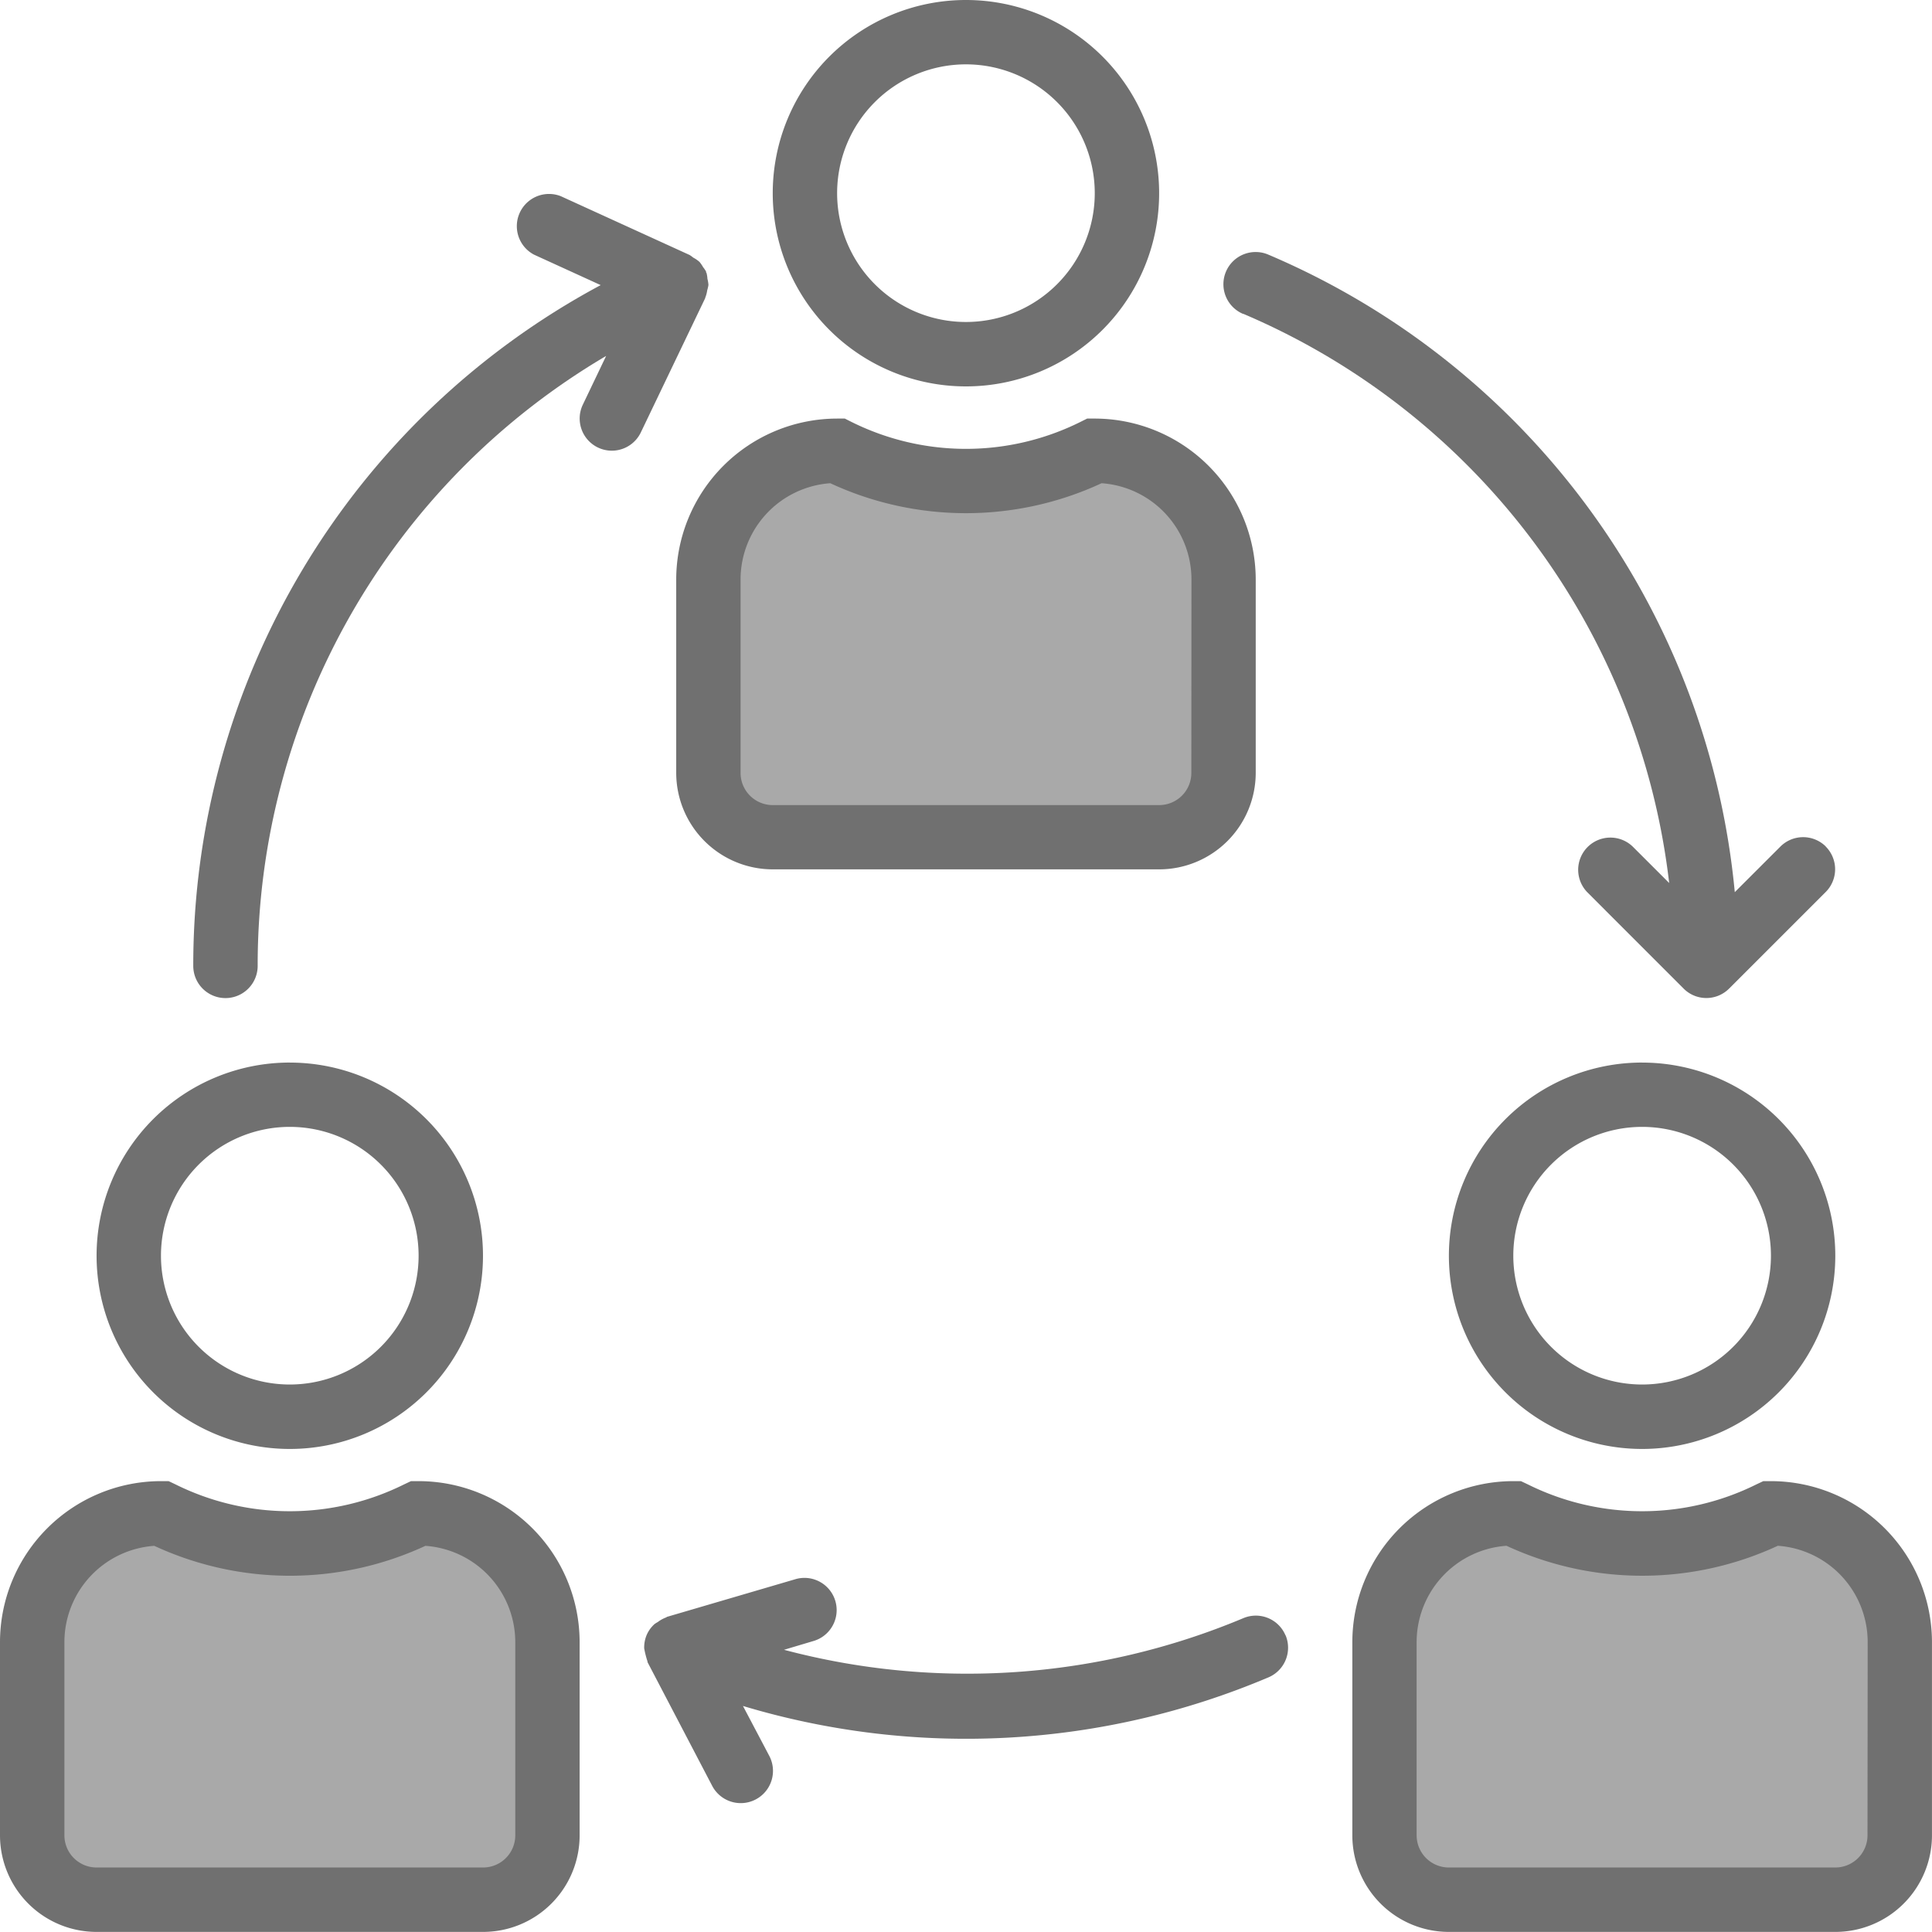 <svg id="Layer_1" data-name="Layer 1" xmlns="http://www.w3.org/2000/svg" viewBox="0 0 644.9 644.87"><defs><style>.cls-1{fill:#a9a9a9;}.cls-2{fill:#707070;}</style></defs><title>sherkati-g</title><g id="Group_1431" data-name="Group 1431"><path id="Path_6821" data-name="Path 6821" class="cls-1" d="M594.75,505.09,549.9,517.38l-48.55-12.29-30.1,12.29L462,548.11v73.12l16.6,12.29H621.79s10.46-4.91,10.46-12.29V526Z"/><path id="Path_6822" data-name="Path 6822" class="cls-1" d="M371,147.08l-44.85,12.29L277.6,147.08l-30.1,12.29-9.22,30.73v73.12l16.6,12.29H398s10.45-4.91,10.45-12.29V168Z"/><path id="Path_6823" data-name="Path 6823" class="cls-1" d="M147.23,505.09l-44.84,12.29L53.83,505.09l-30.1,12.29-9.22,30.73v73.12l16.6,12.29H174.28s10.45-4.91,10.45-12.29V526Z"/><g id="collaboration"><g id="Group_1399" data-name="Group 1399"><g id="Group_1398" data-name="Group 1398"><path id="Path_6787" data-name="Path 6787" class="cls-2" d="M322.43,0a64.49,64.49,0,1,0,64.49,64.49h0A64.48,64.48,0,0,0,322.45,0h0Zm0,107.48a43,43,0,1,1,43-43A43,43,0,0,1,322.43,107.48Z"/></g></g><g id="Group_1401" data-name="Group 1401"><g id="Group_1400" data-name="Group 1400"><path id="Path_6788" data-name="Path 6788" class="cls-2" d="M365.43,139.72h-2.54l-2.27,1.13a85.7,85.7,0,0,1-76.37,0L282,139.72h-2.54a53.79,53.79,0,0,0-53.74,53.74V258A32.25,32.25,0,0,0,258,290.19H387A32.25,32.25,0,0,0,419.16,258h0V193.46A53.8,53.8,0,0,0,365.43,139.72ZM397.67,258a10.74,10.74,0,0,1-10.74,10.74H258a10.74,10.74,0,0,1-10.8-10.68v-64.6a32.24,32.24,0,0,1,29.95-32.16,107.54,107.54,0,0,0,90.56,0,32.24,32.24,0,0,1,30,32.16Z"/></g></g><g id="Group_1403" data-name="Group 1403"><g id="Group_1402" data-name="Group 1402"><path id="Path_6789" data-name="Path 6789" class="cls-2" d="M548.14,354.68a64.49,64.49,0,1,0,64.48,64.5h0a64.48,64.48,0,0,0-64.47-64.49Zm0,107.47a43,43,0,1,1,43-43h0A43,43,0,0,1,548.14,462.15Z"/></g></g><g id="Group_1405" data-name="Group 1405"><g id="Group_1404" data-name="Group 1404"><path id="Path_6790" data-name="Path 6790" class="cls-2" d="M591.13,494.4h-2.54l-2.27,1.07a85.7,85.7,0,0,1-76.37,0l-2.27-1.07h-2.53a53.79,53.79,0,0,0-53.74,53.74v64.48a32.23,32.23,0,0,0,32.23,32.25h129a32.25,32.25,0,0,0,32.25-32.25h0V548.14A53.8,53.8,0,0,0,591.13,494.4Zm32.24,118.22a10.75,10.75,0,0,1-10.75,10.75h-129a10.75,10.75,0,0,1-10.75-10.75V548.14a32.26,32.26,0,0,1,30-32.16,107.54,107.54,0,0,0,90.56,0,32.24,32.24,0,0,1,30,32.16Z"/></g></g><g id="Group_1407" data-name="Group 1407"><g id="Group_1406" data-name="Group 1406"><path id="Path_6791" data-name="Path 6791" class="cls-2" d="M96.73,354.68a64.49,64.49,0,1,0,64.49,64.49h0a64.48,64.48,0,0,0-64.48-64.48Zm0,107.47a43,43,0,1,1,43-43h0a43,43,0,0,1-43,43Z"/></g></g><g id="Group_1409" data-name="Group 1409"><g id="Group_1408" data-name="Group 1408"><path id="Path_6792" data-name="Path 6792" class="cls-2" d="M139.72,494.4h-2.53l-2.27,1.07a85.72,85.72,0,0,1-76.38,0l-2.26-1.07H53.74A53.79,53.79,0,0,0,0,548.14v64.48a32.25,32.25,0,0,0,32.24,32.25h129a32.23,32.23,0,0,0,32.24-32.24h0V548.14A53.79,53.79,0,0,0,139.72,494.4ZM172,612.62a10.74,10.74,0,0,1-10.73,10.75h-129A10.74,10.74,0,0,1,21.5,612.65V548.14A32.24,32.24,0,0,1,51.5,516a107.55,107.55,0,0,0,90.5,0,32.26,32.26,0,0,1,30,32.16Z"/></g></g><g id="Group_1411" data-name="Group 1411"><g id="Group_1410" data-name="Group 1410"><path id="Path_6793" data-name="Path 6793" class="cls-2" d="M429.07,545.82h0A10.73,10.73,0,0,0,415,540.15h0a238.4,238.4,0,0,1-153.3,10.55l10.06-3a10.75,10.75,0,0,0-6-20.64l-43,12.61c-.16,0-.28.18-.43.24a10.41,10.41,0,0,0-2.77,1.53,8.55,8.55,0,0,0-1.08.68,10.47,10.47,0,0,0-2.63,3.65,10.91,10.91,0,0,0-.82,4.44,31.82,31.82,0,0,0,1.08,4.3c.06.16,0,.33.12.48l21.5,41.13a10.76,10.76,0,0,0,19.06-10h0L248,569.45a258.7,258.7,0,0,0,175.39-9.54,10.75,10.75,0,0,0,5.72-14.09Z"/></g></g><g id="Group_1413" data-name="Group 1413"><g id="Group_1412" data-name="Group 1412"><path id="Path_6794" data-name="Path 6794" class="cls-2" d="M609.48,282.59a10.74,10.74,0,0,0-15.19,0h0L579.07,297.8A257.57,257.57,0,0,0,423.38,85a10.75,10.75,0,1,0-8.51,19.75H415a236.11,236.11,0,0,1,142.17,190L545,282.59a10.75,10.75,0,0,0-15.2,15.2L562,330a10.72,10.72,0,0,0,15.16,0l0,0h0l32.25-32.24a10.74,10.74,0,0,0,0-15.2Z"/></g></g><g id="Group_1415" data-name="Group 1415"><g id="Group_1414" data-name="Group 1414"><path id="Path_6795" data-name="Path 6795" class="cls-2" d="M236.14,93.06a9.74,9.74,0,0,0-.28-1.85c0-.1-.12-.17-.16-.27a.62.62,0,0,1,0-.27,9.85,9.85,0,0,0-1-1.48,11.44,11.44,0,0,0-1.22-1.78,10.67,10.67,0,0,0-2.1-1.43,10.18,10.18,0,0,0-1.2-.87l-43-19.63A10.75,10.75,0,0,0,178.25,85l22.26,10.17a257.58,257.58,0,0,0-136,227.24,10.75,10.75,0,0,0,21.5,0h0a236.06,236.06,0,0,1,116.32-203.6l-7.77,16.24a10.73,10.73,0,1,0,19.34,9.31h0l21.5-44.85a.52.52,0,0,1,.09-.34,10.6,10.6,0,0,0,.58-2.28,12,12,0,0,0,.41-1.77A10.94,10.94,0,0,0,236.14,93.06Z"/></g></g></g></g></svg>